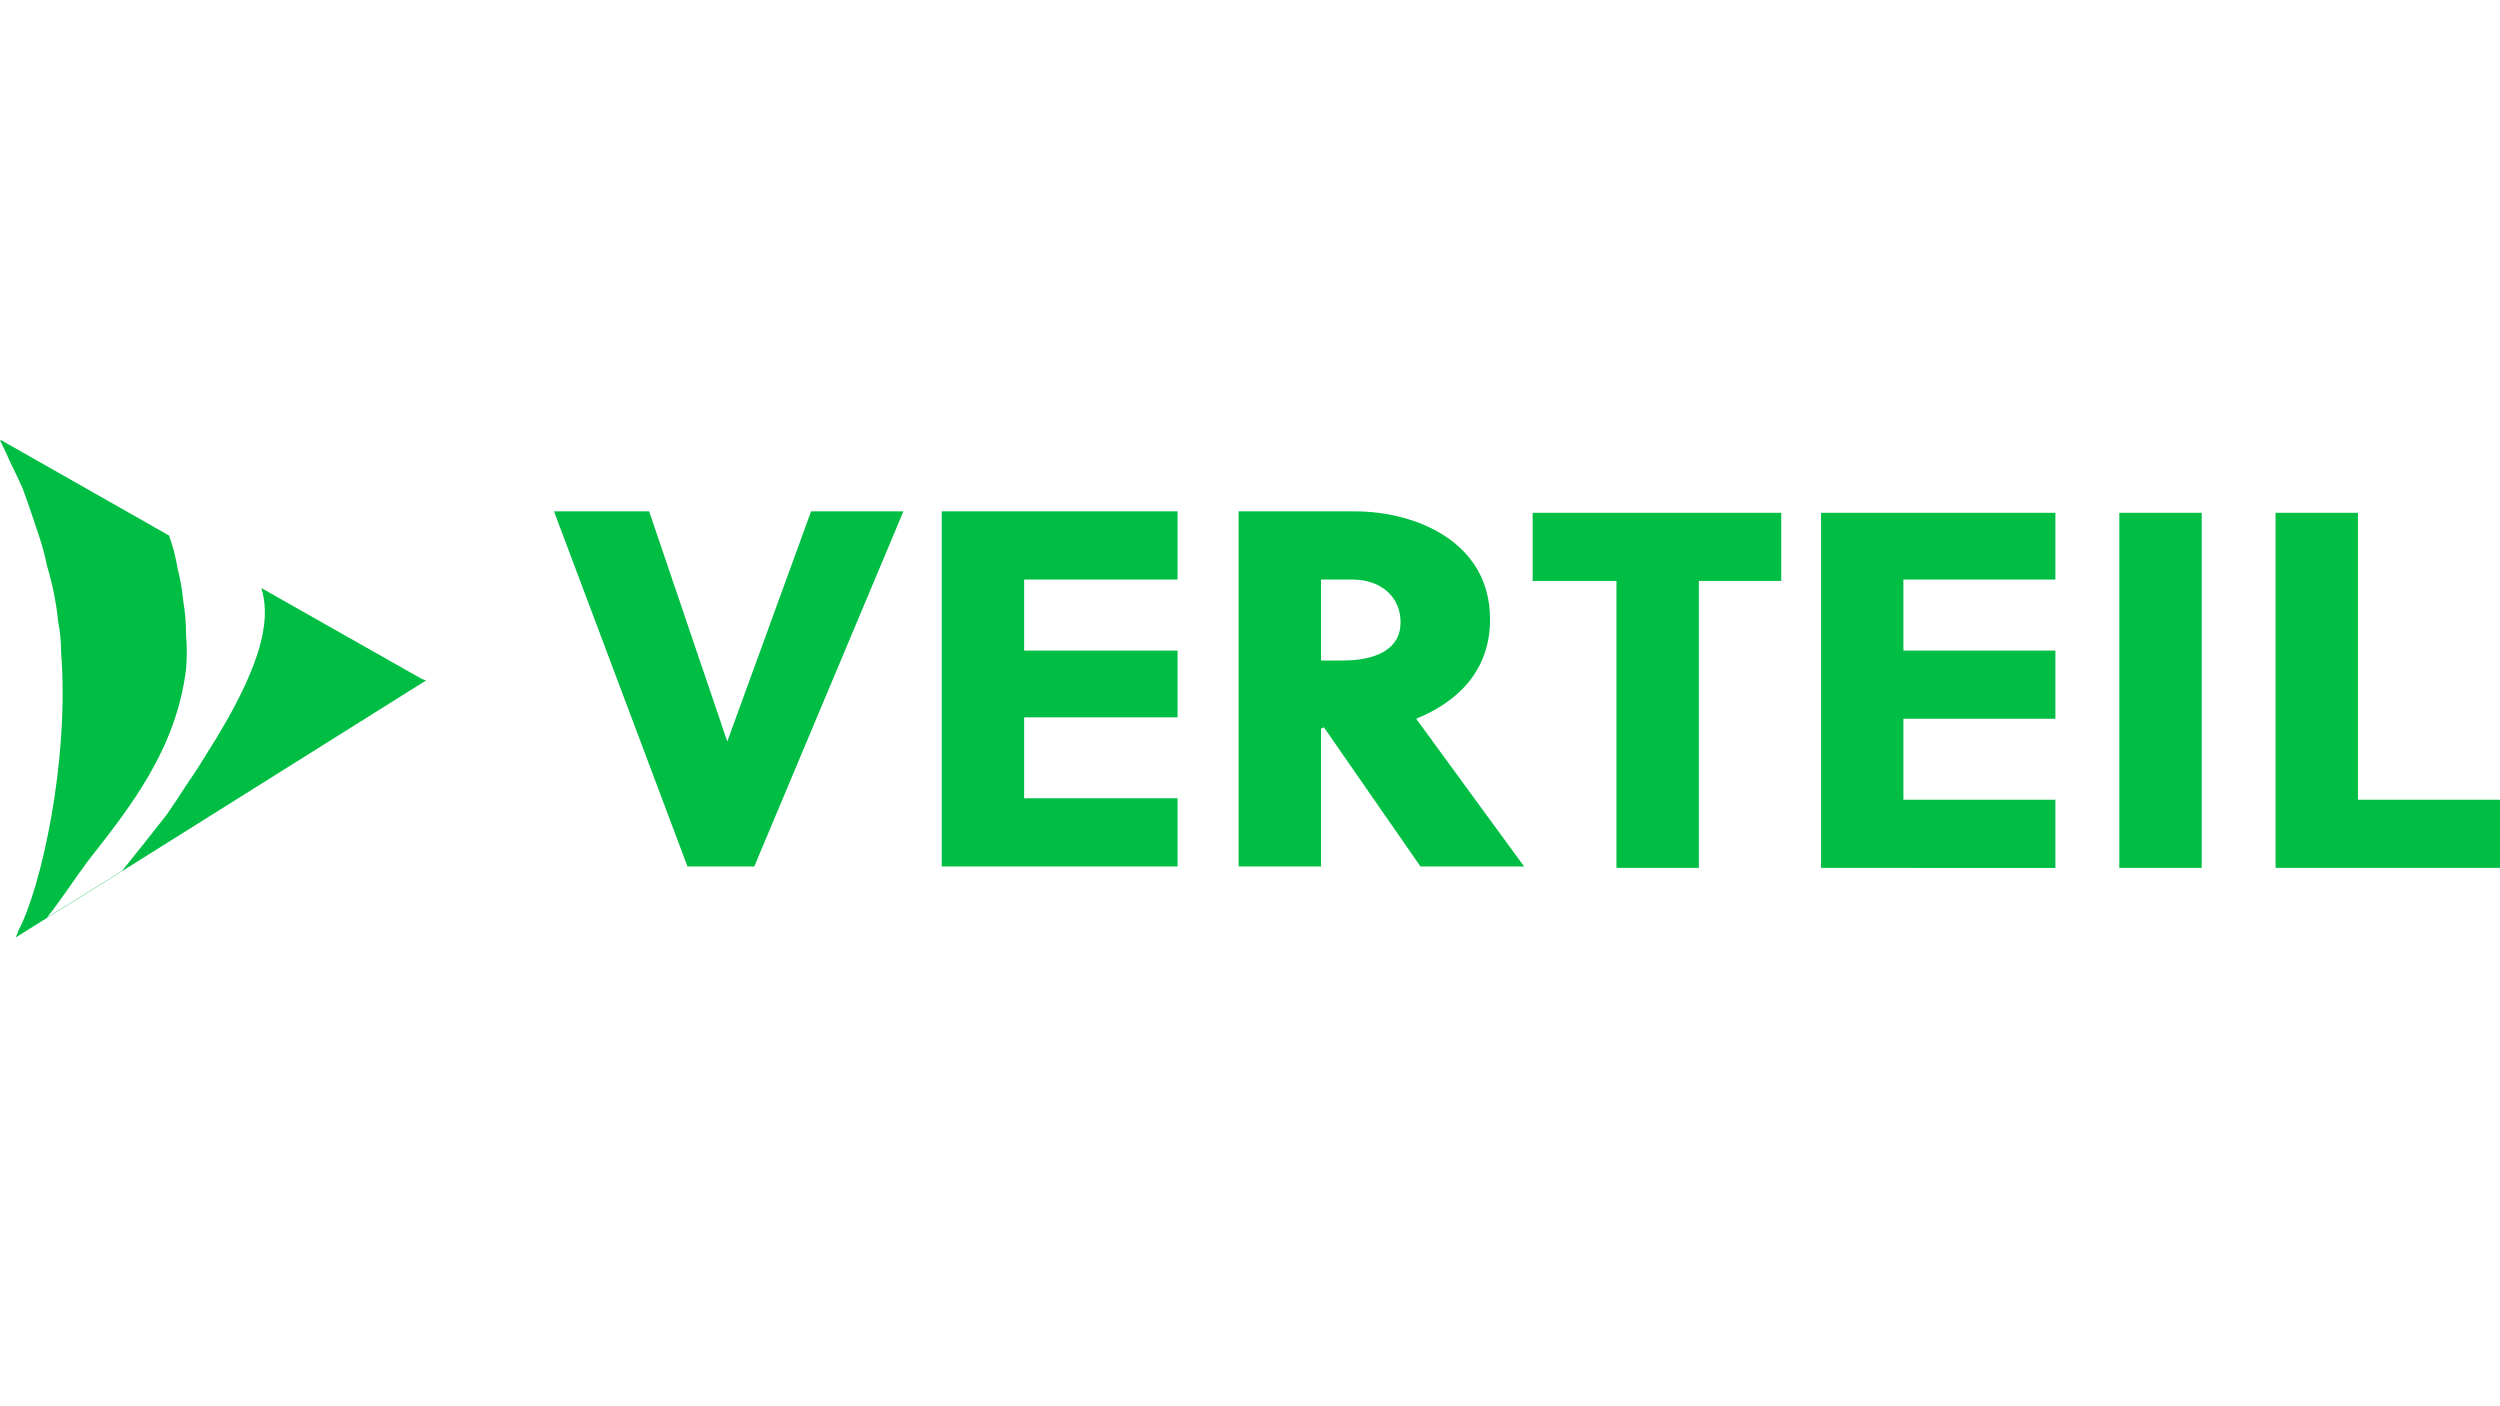 <svg version="1.2" xmlns="http://www.w3.org/2000/svg" viewBox="0 0 176 99" width="176" height="99">
	<title>verteil-svg</title>
	<style>
		.s0 { fill: #00be43 } 
	</style>
	<g id="Design">
		<g id="Design-V.2.0">
			<g id="header">
				<g id="nav_logo">
					<g id="verteil_logo_white">
						<path id="Verteil" fill-rule="evenodd" class="s0" d="m53.1 61h-4.7l-9.4-25h6.7l5.5 16.2 5.9-16.2h6.5zm13.2 0v-25h16.6v4.8h-10.8v5h10.8v4.7h-10.8v5.7h10.8v4.8zm20.9-25h8.2c4.2 0 9.5 2.1 9.5 7.6 0 3.8-2.5 5.9-5.2 7 2.2 3 5.9 8.1 7.6 10.4h-7.3l-6.8-9.8-0.2 0.1v9.7h-5.8zm5.8 10.5h1.5c2.4 0 4.1-0.8 4.1-2.7 0-1.8-1.4-3-3.4-3h-2.2zm26.6-5.6v20.2h-5.8v-20.2h-5.9v-4.8h17.5v4.8zm8.6 20.2v-25h16.5v4.7h-10.7v5h10.7v4.8h-10.7v5.7h10.7v4.8zm21 0v-25h5.8v25zm11 0v-25h5.8v20.2h10.1v4.8z"/>
						<path id="verteil_logo" fill-rule="evenodd" class="s0" d="m30 47.9l-22 13.8-5.3 3.3-1.6 1q0.1-0.2 0.2-0.5c1.6-3 3.6-12 3-19.6q0-1.1-0.2-2.1-0.1-1-0.3-2-0.2-1-0.5-2-0.2-1-0.5-1.9-0.3-0.9-0.6-1.8-0.3-0.9-0.6-1.7-0.4-0.9-0.8-1.7-0.4-0.9-0.8-1.7h0.1l11.8 6.7q0.4 1.1 0.6 2.3 0.3 1.2 0.4 2.3 0.2 1.2 0.2 2.4 0.1 1.2 0 2.4c-0.7 5.7-4 9.8-6.9 13.5-0.9 1.2-2 2.9-2.9 4l5.3-3.3q0.8-1 1.6-2 0.7-0.9 1.5-1.9 0.7-1 1.4-2.1 0.7-1 1.3-2c4.7-7.3 4.5-10.2 4-11.9l11.3 6.4z"/>
					</g>
				</g>
			</g>
		</g>
	</g>
</svg>